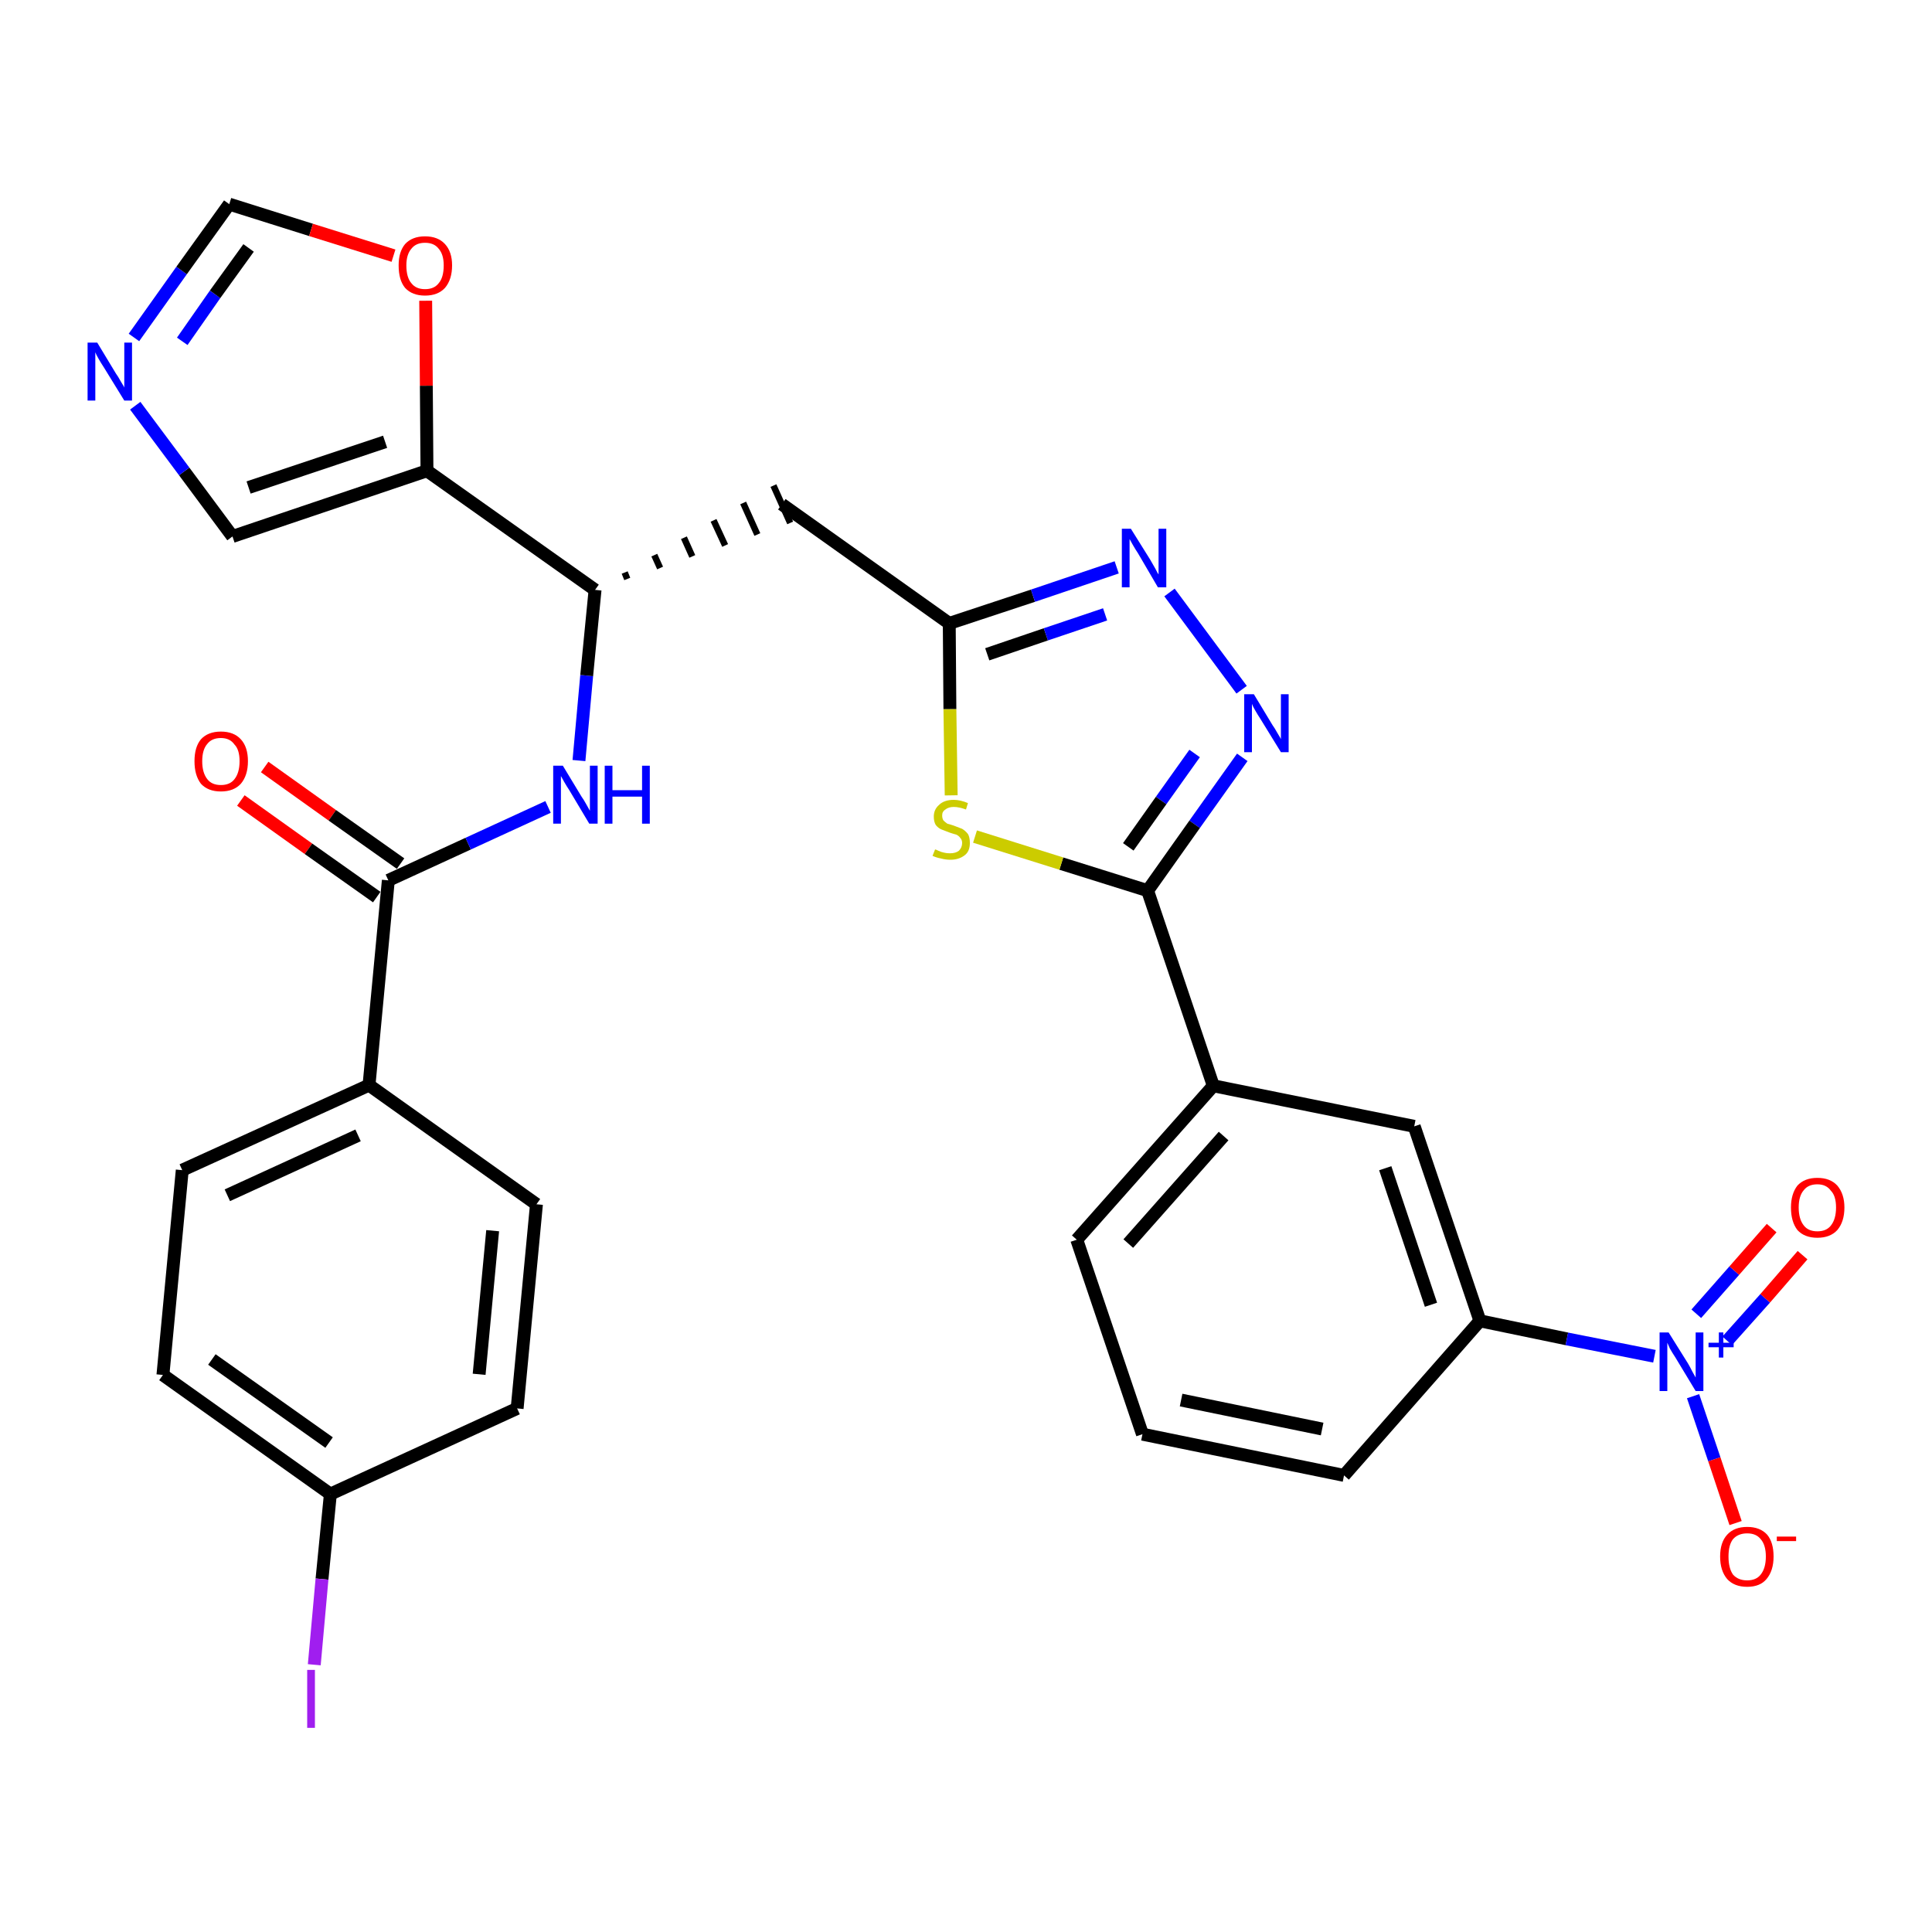 <?xml version='1.0' encoding='iso-8859-1'?>
<svg version='1.1' baseProfile='full'
              xmlns='http://www.w3.org/2000/svg'
                      xmlns:rdkit='http://www.rdkit.org/xml'
                      xmlns:xlink='http://www.w3.org/1999/xlink'
                  xml:space='preserve'
width='300px' height='300px' viewBox='0 0 300 300'>
<!-- END OF HEADER -->
<path class='bond-0 atom-0 atom-1' d='M 37.4,124.3 L 47.9,131.8' style='fill:none;fill-rule:evenodd;stroke:#FF0000;stroke-width:2.0px;stroke-linecap:butt;stroke-linejoin:miter;stroke-opacity:1' />
<path class='bond-0 atom-0 atom-1' d='M 47.9,131.8 L 58.5,139.3' style='fill:none;fill-rule:evenodd;stroke:#000000;stroke-width:2.0px;stroke-linecap:butt;stroke-linejoin:miter;stroke-opacity:1' />
<path class='bond-0 atom-0 atom-1' d='M 41.1,119.1 L 51.6,126.6' style='fill:none;fill-rule:evenodd;stroke:#FF0000;stroke-width:2.0px;stroke-linecap:butt;stroke-linejoin:miter;stroke-opacity:1' />
<path class='bond-0 atom-0 atom-1' d='M 51.6,126.6 L 62.2,134.1' style='fill:none;fill-rule:evenodd;stroke:#000000;stroke-width:2.0px;stroke-linecap:butt;stroke-linejoin:miter;stroke-opacity:1' />
<path class='bond-1 atom-1 atom-2' d='M 60.3,136.7 L 72.7,131.0' style='fill:none;fill-rule:evenodd;stroke:#000000;stroke-width:2.0px;stroke-linecap:butt;stroke-linejoin:miter;stroke-opacity:1' />
<path class='bond-1 atom-1 atom-2' d='M 72.7,131.0 L 85.1,125.3' style='fill:none;fill-rule:evenodd;stroke:#0000FF;stroke-width:2.0px;stroke-linecap:butt;stroke-linejoin:miter;stroke-opacity:1' />
<path class='bond-23 atom-1 atom-24' d='M 60.3,136.7 L 57.3,168.5' style='fill:none;fill-rule:evenodd;stroke:#000000;stroke-width:2.0px;stroke-linecap:butt;stroke-linejoin:miter;stroke-opacity:1' />
<path class='bond-2 atom-2 atom-3' d='M 89.9,118.1 L 91.1,104.9' style='fill:none;fill-rule:evenodd;stroke:#0000FF;stroke-width:2.0px;stroke-linecap:butt;stroke-linejoin:miter;stroke-opacity:1' />
<path class='bond-2 atom-2 atom-3' d='M 91.1,104.9 L 92.4,91.6' style='fill:none;fill-rule:evenodd;stroke:#000000;stroke-width:2.0px;stroke-linecap:butt;stroke-linejoin:miter;stroke-opacity:1' />
<path class='bond-3 atom-3 atom-4' d='M 97.4,89.9 L 97.0,88.9' style='fill:none;fill-rule:evenodd;stroke:#000000;stroke-width:1.0px;stroke-linecap:butt;stroke-linejoin:miter;stroke-opacity:1' />
<path class='bond-3 atom-3 atom-4' d='M 102.5,88.2 L 101.6,86.2' style='fill:none;fill-rule:evenodd;stroke:#000000;stroke-width:1.0px;stroke-linecap:butt;stroke-linejoin:miter;stroke-opacity:1' />
<path class='bond-3 atom-3 atom-4' d='M 107.5,86.4 L 106.2,83.5' style='fill:none;fill-rule:evenodd;stroke:#000000;stroke-width:1.0px;stroke-linecap:butt;stroke-linejoin:miter;stroke-opacity:1' />
<path class='bond-3 atom-3 atom-4' d='M 112.6,84.7 L 110.8,80.8' style='fill:none;fill-rule:evenodd;stroke:#000000;stroke-width:1.0px;stroke-linecap:butt;stroke-linejoin:miter;stroke-opacity:1' />
<path class='bond-3 atom-3 atom-4' d='M 117.6,83.0 L 115.4,78.1' style='fill:none;fill-rule:evenodd;stroke:#000000;stroke-width:1.0px;stroke-linecap:butt;stroke-linejoin:miter;stroke-opacity:1' />
<path class='bond-3 atom-3 atom-4' d='M 122.7,81.2 L 120.1,75.4' style='fill:none;fill-rule:evenodd;stroke:#000000;stroke-width:1.0px;stroke-linecap:butt;stroke-linejoin:miter;stroke-opacity:1' />
<path class='bond-18 atom-3 atom-19' d='M 92.4,91.6 L 66.3,73.1' style='fill:none;fill-rule:evenodd;stroke:#000000;stroke-width:2.0px;stroke-linecap:butt;stroke-linejoin:miter;stroke-opacity:1' />
<path class='bond-4 atom-4 atom-5' d='M 121.4,78.3 L 147.4,96.8' style='fill:none;fill-rule:evenodd;stroke:#000000;stroke-width:2.0px;stroke-linecap:butt;stroke-linejoin:miter;stroke-opacity:1' />
<path class='bond-5 atom-5 atom-6' d='M 147.4,96.8 L 160.4,92.5' style='fill:none;fill-rule:evenodd;stroke:#000000;stroke-width:2.0px;stroke-linecap:butt;stroke-linejoin:miter;stroke-opacity:1' />
<path class='bond-5 atom-5 atom-6' d='M 160.4,92.5 L 173.4,88.1' style='fill:none;fill-rule:evenodd;stroke:#0000FF;stroke-width:2.0px;stroke-linecap:butt;stroke-linejoin:miter;stroke-opacity:1' />
<path class='bond-5 atom-5 atom-6' d='M 153.3,101.6 L 162.4,98.5' style='fill:none;fill-rule:evenodd;stroke:#000000;stroke-width:2.0px;stroke-linecap:butt;stroke-linejoin:miter;stroke-opacity:1' />
<path class='bond-5 atom-5 atom-6' d='M 162.4,98.5 L 171.6,95.4' style='fill:none;fill-rule:evenodd;stroke:#0000FF;stroke-width:2.0px;stroke-linecap:butt;stroke-linejoin:miter;stroke-opacity:1' />
<path class='bond-30 atom-18 atom-5' d='M 147.7,123.5 L 147.5,110.1' style='fill:none;fill-rule:evenodd;stroke:#CCCC00;stroke-width:2.0px;stroke-linecap:butt;stroke-linejoin:miter;stroke-opacity:1' />
<path class='bond-30 atom-18 atom-5' d='M 147.5,110.1 L 147.4,96.8' style='fill:none;fill-rule:evenodd;stroke:#000000;stroke-width:2.0px;stroke-linecap:butt;stroke-linejoin:miter;stroke-opacity:1' />
<path class='bond-6 atom-6 atom-7' d='M 181.6,92.0 L 192.8,107.1' style='fill:none;fill-rule:evenodd;stroke:#0000FF;stroke-width:2.0px;stroke-linecap:butt;stroke-linejoin:miter;stroke-opacity:1' />
<path class='bond-7 atom-7 atom-8' d='M 192.9,117.6 L 185.5,128.0' style='fill:none;fill-rule:evenodd;stroke:#0000FF;stroke-width:2.0px;stroke-linecap:butt;stroke-linejoin:miter;stroke-opacity:1' />
<path class='bond-7 atom-7 atom-8' d='M 185.5,128.0 L 178.2,138.3' style='fill:none;fill-rule:evenodd;stroke:#000000;stroke-width:2.0px;stroke-linecap:butt;stroke-linejoin:miter;stroke-opacity:1' />
<path class='bond-7 atom-7 atom-8' d='M 185.5,117.0 L 180.3,124.3' style='fill:none;fill-rule:evenodd;stroke:#0000FF;stroke-width:2.0px;stroke-linecap:butt;stroke-linejoin:miter;stroke-opacity:1' />
<path class='bond-7 atom-7 atom-8' d='M 180.3,124.3 L 175.2,131.5' style='fill:none;fill-rule:evenodd;stroke:#000000;stroke-width:2.0px;stroke-linecap:butt;stroke-linejoin:miter;stroke-opacity:1' />
<path class='bond-8 atom-8 atom-9' d='M 178.2,138.3 L 188.4,168.6' style='fill:none;fill-rule:evenodd;stroke:#000000;stroke-width:2.0px;stroke-linecap:butt;stroke-linejoin:miter;stroke-opacity:1' />
<path class='bond-17 atom-8 atom-18' d='M 178.2,138.3 L 164.8,134.1' style='fill:none;fill-rule:evenodd;stroke:#000000;stroke-width:2.0px;stroke-linecap:butt;stroke-linejoin:miter;stroke-opacity:1' />
<path class='bond-17 atom-8 atom-18' d='M 164.8,134.1 L 151.4,129.9' style='fill:none;fill-rule:evenodd;stroke:#CCCC00;stroke-width:2.0px;stroke-linecap:butt;stroke-linejoin:miter;stroke-opacity:1' />
<path class='bond-9 atom-9 atom-10' d='M 188.4,168.6 L 167.2,192.5' style='fill:none;fill-rule:evenodd;stroke:#000000;stroke-width:2.0px;stroke-linecap:butt;stroke-linejoin:miter;stroke-opacity:1' />
<path class='bond-9 atom-9 atom-10' d='M 190.0,176.4 L 175.2,193.1' style='fill:none;fill-rule:evenodd;stroke:#000000;stroke-width:2.0px;stroke-linecap:butt;stroke-linejoin:miter;stroke-opacity:1' />
<path class='bond-33 atom-17 atom-9' d='M 219.6,174.9 L 188.4,168.6' style='fill:none;fill-rule:evenodd;stroke:#000000;stroke-width:2.0px;stroke-linecap:butt;stroke-linejoin:miter;stroke-opacity:1' />
<path class='bond-10 atom-10 atom-11' d='M 167.2,192.5 L 177.4,222.7' style='fill:none;fill-rule:evenodd;stroke:#000000;stroke-width:2.0px;stroke-linecap:butt;stroke-linejoin:miter;stroke-opacity:1' />
<path class='bond-11 atom-11 atom-12' d='M 177.4,222.7 L 208.7,229.1' style='fill:none;fill-rule:evenodd;stroke:#000000;stroke-width:2.0px;stroke-linecap:butt;stroke-linejoin:miter;stroke-opacity:1' />
<path class='bond-11 atom-11 atom-12' d='M 183.4,217.4 L 205.3,221.9' style='fill:none;fill-rule:evenodd;stroke:#000000;stroke-width:2.0px;stroke-linecap:butt;stroke-linejoin:miter;stroke-opacity:1' />
<path class='bond-12 atom-12 atom-13' d='M 208.7,229.1 L 229.8,205.1' style='fill:none;fill-rule:evenodd;stroke:#000000;stroke-width:2.0px;stroke-linecap:butt;stroke-linejoin:miter;stroke-opacity:1' />
<path class='bond-13 atom-13 atom-14' d='M 229.8,205.1 L 243.3,207.9' style='fill:none;fill-rule:evenodd;stroke:#000000;stroke-width:2.0px;stroke-linecap:butt;stroke-linejoin:miter;stroke-opacity:1' />
<path class='bond-13 atom-13 atom-14' d='M 243.3,207.9 L 256.9,210.6' style='fill:none;fill-rule:evenodd;stroke:#0000FF;stroke-width:2.0px;stroke-linecap:butt;stroke-linejoin:miter;stroke-opacity:1' />
<path class='bond-16 atom-13 atom-17' d='M 229.8,205.1 L 219.6,174.9' style='fill:none;fill-rule:evenodd;stroke:#000000;stroke-width:2.0px;stroke-linecap:butt;stroke-linejoin:miter;stroke-opacity:1' />
<path class='bond-16 atom-13 atom-17' d='M 222.2,202.6 L 215.1,181.4' style='fill:none;fill-rule:evenodd;stroke:#000000;stroke-width:2.0px;stroke-linecap:butt;stroke-linejoin:miter;stroke-opacity:1' />
<path class='bond-14 atom-14 atom-15' d='M 268.2,208.2 L 274.1,201.6' style='fill:none;fill-rule:evenodd;stroke:#0000FF;stroke-width:2.0px;stroke-linecap:butt;stroke-linejoin:miter;stroke-opacity:1' />
<path class='bond-14 atom-14 atom-15' d='M 274.1,201.6 L 279.9,194.9' style='fill:none;fill-rule:evenodd;stroke:#FF0000;stroke-width:2.0px;stroke-linecap:butt;stroke-linejoin:miter;stroke-opacity:1' />
<path class='bond-14 atom-14 atom-15' d='M 263.4,204.0 L 269.3,197.3' style='fill:none;fill-rule:evenodd;stroke:#0000FF;stroke-width:2.0px;stroke-linecap:butt;stroke-linejoin:miter;stroke-opacity:1' />
<path class='bond-14 atom-14 atom-15' d='M 269.3,197.3 L 275.1,190.7' style='fill:none;fill-rule:evenodd;stroke:#FF0000;stroke-width:2.0px;stroke-linecap:butt;stroke-linejoin:miter;stroke-opacity:1' />
<path class='bond-15 atom-14 atom-16' d='M 262.9,216.8 L 266.2,226.6' style='fill:none;fill-rule:evenodd;stroke:#0000FF;stroke-width:2.0px;stroke-linecap:butt;stroke-linejoin:miter;stroke-opacity:1' />
<path class='bond-15 atom-14 atom-16' d='M 266.2,226.6 L 269.5,236.5' style='fill:none;fill-rule:evenodd;stroke:#FF0000;stroke-width:2.0px;stroke-linecap:butt;stroke-linejoin:miter;stroke-opacity:1' />
<path class='bond-19 atom-19 atom-20' d='M 66.3,73.1 L 36.1,83.3' style='fill:none;fill-rule:evenodd;stroke:#000000;stroke-width:2.0px;stroke-linecap:butt;stroke-linejoin:miter;stroke-opacity:1' />
<path class='bond-19 atom-19 atom-20' d='M 59.8,68.6 L 38.6,75.7' style='fill:none;fill-rule:evenodd;stroke:#000000;stroke-width:2.0px;stroke-linecap:butt;stroke-linejoin:miter;stroke-opacity:1' />
<path class='bond-31 atom-23 atom-19' d='M 66.1,46.7 L 66.2,59.9' style='fill:none;fill-rule:evenodd;stroke:#FF0000;stroke-width:2.0px;stroke-linecap:butt;stroke-linejoin:miter;stroke-opacity:1' />
<path class='bond-31 atom-23 atom-19' d='M 66.2,59.9 L 66.3,73.1' style='fill:none;fill-rule:evenodd;stroke:#000000;stroke-width:2.0px;stroke-linecap:butt;stroke-linejoin:miter;stroke-opacity:1' />
<path class='bond-20 atom-20 atom-21' d='M 36.1,83.3 L 28.6,73.2' style='fill:none;fill-rule:evenodd;stroke:#000000;stroke-width:2.0px;stroke-linecap:butt;stroke-linejoin:miter;stroke-opacity:1' />
<path class='bond-20 atom-20 atom-21' d='M 28.6,73.2 L 21.0,63.0' style='fill:none;fill-rule:evenodd;stroke:#0000FF;stroke-width:2.0px;stroke-linecap:butt;stroke-linejoin:miter;stroke-opacity:1' />
<path class='bond-21 atom-21 atom-22' d='M 20.8,52.4 L 28.2,42.0' style='fill:none;fill-rule:evenodd;stroke:#0000FF;stroke-width:2.0px;stroke-linecap:butt;stroke-linejoin:miter;stroke-opacity:1' />
<path class='bond-21 atom-21 atom-22' d='M 28.2,42.0 L 35.6,31.7' style='fill:none;fill-rule:evenodd;stroke:#000000;stroke-width:2.0px;stroke-linecap:butt;stroke-linejoin:miter;stroke-opacity:1' />
<path class='bond-21 atom-21 atom-22' d='M 28.3,53.0 L 33.4,45.7' style='fill:none;fill-rule:evenodd;stroke:#0000FF;stroke-width:2.0px;stroke-linecap:butt;stroke-linejoin:miter;stroke-opacity:1' />
<path class='bond-21 atom-21 atom-22' d='M 33.4,45.7 L 38.6,38.5' style='fill:none;fill-rule:evenodd;stroke:#000000;stroke-width:2.0px;stroke-linecap:butt;stroke-linejoin:miter;stroke-opacity:1' />
<path class='bond-22 atom-22 atom-23' d='M 35.6,31.7 L 48.3,35.7' style='fill:none;fill-rule:evenodd;stroke:#000000;stroke-width:2.0px;stroke-linecap:butt;stroke-linejoin:miter;stroke-opacity:1' />
<path class='bond-22 atom-22 atom-23' d='M 48.3,35.7 L 61.1,39.7' style='fill:none;fill-rule:evenodd;stroke:#FF0000;stroke-width:2.0px;stroke-linecap:butt;stroke-linejoin:miter;stroke-opacity:1' />
<path class='bond-24 atom-24 atom-25' d='M 57.3,168.5 L 28.3,181.7' style='fill:none;fill-rule:evenodd;stroke:#000000;stroke-width:2.0px;stroke-linecap:butt;stroke-linejoin:miter;stroke-opacity:1' />
<path class='bond-24 atom-24 atom-25' d='M 55.6,176.3 L 35.3,185.6' style='fill:none;fill-rule:evenodd;stroke:#000000;stroke-width:2.0px;stroke-linecap:butt;stroke-linejoin:miter;stroke-opacity:1' />
<path class='bond-32 atom-30 atom-24' d='M 83.3,187.0 L 57.3,168.5' style='fill:none;fill-rule:evenodd;stroke:#000000;stroke-width:2.0px;stroke-linecap:butt;stroke-linejoin:miter;stroke-opacity:1' />
<path class='bond-25 atom-25 atom-26' d='M 28.3,181.7 L 25.3,213.5' style='fill:none;fill-rule:evenodd;stroke:#000000;stroke-width:2.0px;stroke-linecap:butt;stroke-linejoin:miter;stroke-opacity:1' />
<path class='bond-26 atom-26 atom-27' d='M 25.3,213.5 L 51.3,232.0' style='fill:none;fill-rule:evenodd;stroke:#000000;stroke-width:2.0px;stroke-linecap:butt;stroke-linejoin:miter;stroke-opacity:1' />
<path class='bond-26 atom-26 atom-27' d='M 32.9,211.1 L 51.1,224.0' style='fill:none;fill-rule:evenodd;stroke:#000000;stroke-width:2.0px;stroke-linecap:butt;stroke-linejoin:miter;stroke-opacity:1' />
<path class='bond-27 atom-27 atom-28' d='M 51.3,232.0 L 50.0,245.2' style='fill:none;fill-rule:evenodd;stroke:#000000;stroke-width:2.0px;stroke-linecap:butt;stroke-linejoin:miter;stroke-opacity:1' />
<path class='bond-27 atom-27 atom-28' d='M 50.0,245.2 L 48.8,258.5' style='fill:none;fill-rule:evenodd;stroke:#A01EEF;stroke-width:2.0px;stroke-linecap:butt;stroke-linejoin:miter;stroke-opacity:1' />
<path class='bond-28 atom-27 atom-29' d='M 51.3,232.0 L 80.3,218.7' style='fill:none;fill-rule:evenodd;stroke:#000000;stroke-width:2.0px;stroke-linecap:butt;stroke-linejoin:miter;stroke-opacity:1' />
<path class='bond-29 atom-29 atom-30' d='M 80.3,218.7 L 83.3,187.0' style='fill:none;fill-rule:evenodd;stroke:#000000;stroke-width:2.0px;stroke-linecap:butt;stroke-linejoin:miter;stroke-opacity:1' />
<path class='bond-29 atom-29 atom-30' d='M 74.4,213.4 L 76.5,191.1' style='fill:none;fill-rule:evenodd;stroke:#000000;stroke-width:2.0px;stroke-linecap:butt;stroke-linejoin:miter;stroke-opacity:1' />
<path  class='atom-0' d='M 30.2 118.2
Q 30.2 116.0, 31.2 114.8
Q 32.3 113.6, 34.3 113.6
Q 36.3 113.6, 37.4 114.8
Q 38.5 116.0, 38.5 118.2
Q 38.5 120.4, 37.4 121.7
Q 36.3 122.9, 34.3 122.9
Q 32.3 122.9, 31.2 121.7
Q 30.2 120.4, 30.2 118.2
M 34.3 121.9
Q 35.7 121.9, 36.4 121.0
Q 37.2 120.0, 37.2 118.2
Q 37.2 116.4, 36.4 115.6
Q 35.7 114.6, 34.3 114.6
Q 32.9 114.6, 32.2 115.5
Q 31.4 116.4, 31.4 118.2
Q 31.4 120.0, 32.2 121.0
Q 32.9 121.9, 34.3 121.9
' fill='#FF0000'/>
<path  class='atom-2' d='M 87.4 118.9
L 90.3 123.7
Q 90.6 124.1, 91.1 125.0
Q 91.6 125.9, 91.6 125.9
L 91.6 118.9
L 92.8 118.9
L 92.8 127.9
L 91.5 127.9
L 88.4 122.7
Q 88.0 122.1, 87.6 121.4
Q 87.2 120.7, 87.1 120.5
L 87.1 127.9
L 85.9 127.9
L 85.9 118.9
L 87.4 118.9
' fill='#0000FF'/>
<path  class='atom-2' d='M 93.9 118.9
L 95.1 118.9
L 95.1 122.7
L 99.7 122.7
L 99.7 118.9
L 100.9 118.9
L 100.9 127.9
L 99.7 127.9
L 99.7 123.7
L 95.1 123.7
L 95.1 127.9
L 93.9 127.9
L 93.9 118.9
' fill='#0000FF'/>
<path  class='atom-6' d='M 175.6 82.1
L 178.6 86.9
Q 178.9 87.4, 179.4 88.3
Q 179.8 89.1, 179.9 89.2
L 179.9 82.1
L 181.1 82.1
L 181.1 91.2
L 179.8 91.2
L 176.7 85.9
Q 176.3 85.3, 175.9 84.6
Q 175.5 83.9, 175.4 83.7
L 175.4 91.2
L 174.2 91.2
L 174.2 82.1
L 175.6 82.1
' fill='#0000FF'/>
<path  class='atom-7' d='M 194.7 107.8
L 197.6 112.6
Q 197.9 113.0, 198.4 113.9
Q 198.9 114.7, 198.9 114.8
L 198.9 107.8
L 200.1 107.8
L 200.1 116.8
L 198.9 116.8
L 195.7 111.6
Q 195.3 111.0, 194.9 110.3
Q 194.5 109.6, 194.4 109.3
L 194.4 116.8
L 193.2 116.8
L 193.2 107.8
L 194.7 107.8
' fill='#0000FF'/>
<path  class='atom-14' d='M 259.1 206.9
L 262.1 211.7
Q 262.4 212.2, 262.8 213.0
Q 263.3 213.9, 263.3 213.9
L 263.3 206.9
L 264.5 206.9
L 264.5 216.0
L 263.3 216.0
L 260.1 210.7
Q 259.7 210.1, 259.3 209.4
Q 259.0 208.7, 258.9 208.5
L 258.9 216.0
L 257.7 216.0
L 257.7 206.9
L 259.1 206.9
' fill='#0000FF'/>
<path  class='atom-14' d='M 265.3 208.5
L 266.9 208.5
L 266.9 206.9
L 267.6 206.9
L 267.6 208.5
L 269.2 208.5
L 269.2 209.2
L 267.6 209.2
L 267.6 210.8
L 266.9 210.8
L 266.9 209.2
L 265.3 209.2
L 265.3 208.5
' fill='#0000FF'/>
<path  class='atom-15' d='M 278.1 187.5
Q 278.1 185.4, 279.1 184.1
Q 280.2 182.9, 282.2 182.9
Q 284.2 182.9, 285.3 184.1
Q 286.4 185.4, 286.4 187.5
Q 286.4 189.7, 285.3 191.0
Q 284.2 192.2, 282.2 192.2
Q 280.2 192.2, 279.1 191.0
Q 278.1 189.7, 278.1 187.5
M 282.2 191.2
Q 283.6 191.2, 284.3 190.3
Q 285.1 189.3, 285.1 187.5
Q 285.1 185.7, 284.3 184.9
Q 283.6 183.9, 282.2 183.9
Q 280.8 183.9, 280.1 184.8
Q 279.3 185.7, 279.3 187.5
Q 279.3 189.3, 280.1 190.3
Q 280.8 191.2, 282.2 191.2
' fill='#FF0000'/>
<path  class='atom-16' d='M 267.1 241.7
Q 267.1 239.5, 268.2 238.3
Q 269.3 237.1, 271.3 237.1
Q 273.3 237.1, 274.4 238.3
Q 275.4 239.5, 275.4 241.7
Q 275.4 243.9, 274.3 245.2
Q 273.3 246.4, 271.3 246.4
Q 269.3 246.4, 268.2 245.2
Q 267.1 243.9, 267.1 241.7
M 271.3 245.4
Q 272.7 245.4, 273.4 244.5
Q 274.2 243.5, 274.2 241.7
Q 274.2 239.9, 273.4 239.0
Q 272.7 238.1, 271.3 238.1
Q 269.9 238.1, 269.1 239.0
Q 268.4 239.9, 268.4 241.7
Q 268.4 243.5, 269.1 244.5
Q 269.9 245.4, 271.3 245.4
' fill='#FF0000'/>
<path  class='atom-16' d='M 275.9 238.6
L 278.9 238.6
L 278.9 239.3
L 275.9 239.3
L 275.9 238.6
' fill='#FF0000'/>
<path  class='atom-18' d='M 145.2 131.9
Q 145.3 131.9, 145.7 132.1
Q 146.1 132.3, 146.6 132.4
Q 147.0 132.5, 147.5 132.5
Q 148.4 132.5, 148.9 132.1
Q 149.4 131.6, 149.4 130.9
Q 149.4 130.4, 149.1 130.1
Q 148.9 129.8, 148.5 129.6
Q 148.1 129.5, 147.5 129.3
Q 146.7 129.0, 146.2 128.8
Q 145.7 128.6, 145.3 128.1
Q 145.0 127.6, 145.0 126.8
Q 145.0 125.7, 145.8 125.0
Q 146.6 124.2, 148.1 124.2
Q 149.1 124.2, 150.3 124.7
L 150.0 125.7
Q 148.9 125.3, 148.1 125.3
Q 147.3 125.3, 146.8 125.7
Q 146.3 126.0, 146.3 126.6
Q 146.3 127.1, 146.5 127.4
Q 146.8 127.7, 147.1 127.9
Q 147.5 128.0, 148.1 128.2
Q 148.9 128.5, 149.4 128.7
Q 149.9 129.0, 150.3 129.5
Q 150.6 130.0, 150.6 130.9
Q 150.6 132.2, 149.8 132.8
Q 148.9 133.5, 147.6 133.5
Q 146.8 133.5, 146.1 133.3
Q 145.5 133.2, 144.8 132.9
L 145.2 131.9
' fill='#CCCC00'/>
<path  class='atom-21' d='M 15.1 53.2
L 18.0 58.0
Q 18.3 58.4, 18.8 59.3
Q 19.3 60.1, 19.3 60.2
L 19.3 53.2
L 20.5 53.2
L 20.5 62.2
L 19.3 62.2
L 16.1 57.0
Q 15.7 56.4, 15.3 55.7
Q 14.9 55.0, 14.8 54.7
L 14.8 62.2
L 13.6 62.2
L 13.6 53.2
L 15.1 53.2
' fill='#0000FF'/>
<path  class='atom-23' d='M 61.9 41.2
Q 61.9 39.1, 62.9 37.9
Q 64.0 36.7, 66.0 36.7
Q 68.0 36.7, 69.1 37.9
Q 70.2 39.1, 70.2 41.2
Q 70.2 43.4, 69.1 44.7
Q 68.0 45.9, 66.0 45.9
Q 64.0 45.9, 62.9 44.7
Q 61.9 43.5, 61.9 41.2
M 66.0 44.9
Q 67.4 44.9, 68.1 44.0
Q 68.9 43.1, 68.9 41.2
Q 68.9 39.5, 68.1 38.6
Q 67.4 37.7, 66.0 37.7
Q 64.6 37.7, 63.9 38.6
Q 63.1 39.5, 63.1 41.2
Q 63.1 43.1, 63.9 44.0
Q 64.6 44.9, 66.0 44.9
' fill='#FF0000'/>
<path  class='atom-28' d='M 47.7 259.3
L 48.9 259.3
L 48.9 268.3
L 47.7 268.3
L 47.7 259.3
' fill='#A01EEF'/>
</svg>
